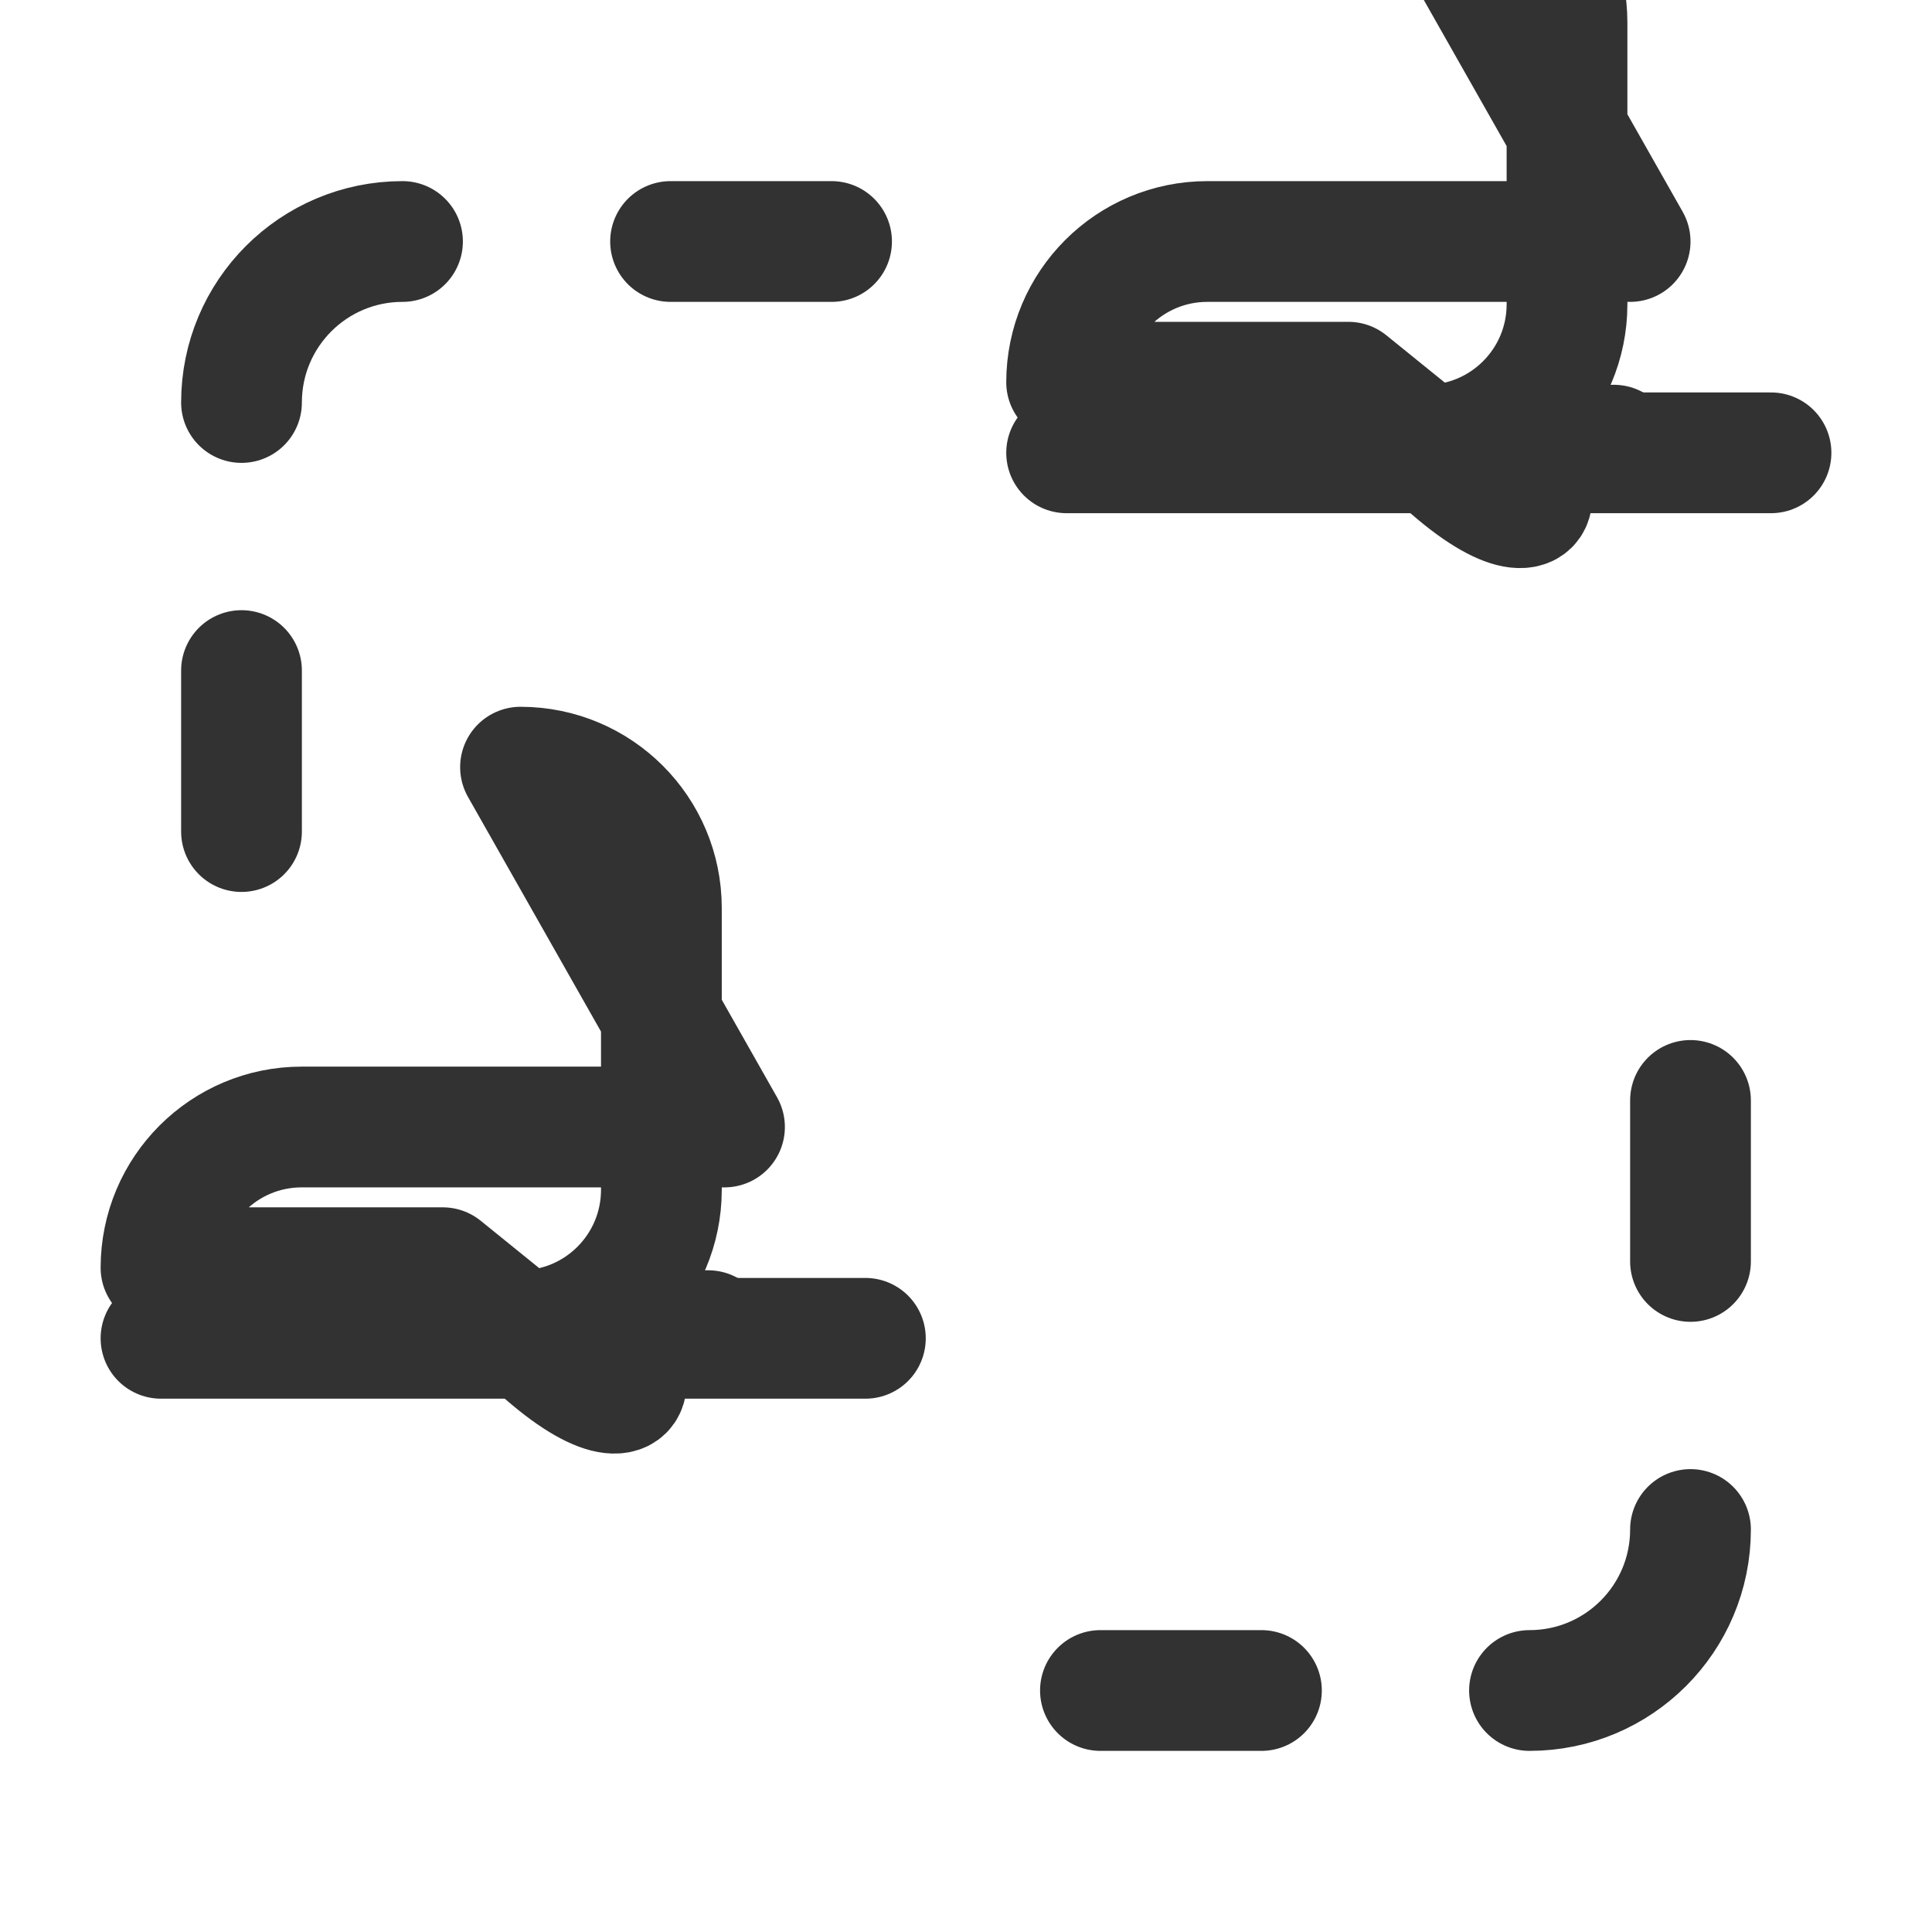 <?xml version="1.0" encoding="UTF-8"?><svg version="1.1" viewBox="0 0 24 24" xmlns="http://www.w3.org/2000/svg" xmlns:xlink="http://www.w3.org/1999/xlink"><g fill="none"><path d="M24 24h-24v-24h24Z"></path><path stroke="#323232" stroke-linecap="round" stroke-linejoin="round" stroke-width="1.5" d="M5 3l-8.74228e-08 1.77636e-15c-1.105 4.82823e-08-2 .895-2 2 0 0 0 8.88178e-16 0 8.88178e-16"></path><path stroke="#323232" stroke-linecap="round" stroke-linejoin="round" stroke-width="1.5" d="M3 8.33v2"></path><path stroke="#323232" stroke-linecap="round" stroke-linejoin="round" stroke-width="1.5" d="M8.33 3h2"></path><path stroke="#323232" stroke-linecap="round" stroke-linejoin="round" stroke-width="1.5" d="M19 21l-8.74228e-08-3.55271e-15c1.105 4.82823e-08 2-.895 2-2"></path><path stroke="#323232" stroke-linecap="round" stroke-linejoin="round" stroke-width="1.5" d="M21 15.67v-2"></path><path stroke="#323232" stroke-linecap="round" stroke-linejoin="round" stroke-width="1.5" d="M15.67 21h-2"></path><path stroke="#323232" stroke-linecap="round" stroke-linejoin="round" stroke-width="1.5" d="M9 14h-5.25l6.28655e-09 3.59535e-12c-.966-.001-1.749.782-1.75 1.748 -3.81391e-07.001-3.81393e-07.001-7.05391e-12.002v3.5l-7.76223e-08 0c-0.0.966.782 1.749 1.748 1.75 .001 3.25557e-07.001 2.69723e-07.002-1.67502e-07h5.25l4.9308e-08 2.81979e-11c.966.001 1.749-.782 1.75-1.748 3.8137e-07-.001 3.81351e-07-.001-5.65379e-11-.002v-3.5l7.74645e-08-0c0-.966-.782-1.749-1.748-1.75 -.001-3.25591e-07-.001-2.69847e-07-.002 1.67232e-07Z"></path><path stroke="#323232" stroke-linecap="round" stroke-linejoin="round" stroke-width="1.5" d="M10.75 16.625h-8.75"></path><path stroke="#323232" stroke-linecap="round" stroke-linejoin="round" stroke-width="1.5" d="M20.25 3h-5.25l6.28655e-09 3.59535e-12c-.966-.001-1.749.782-1.75 1.748 -3.81391e-07.001-3.81393e-07.001-7.05391e-12.002v3.5l-7.76223e-08 0c-0.0.966.782 1.749 1.748 1.75 .001 3.25557e-07.001 2.69723e-07.002-1.67502e-07h5.25l-2.72319e-08-1.32943e-11c.966 0 1.749-.782 1.75-1.748 3.01705e-07-.001 2.75873e-07-.001-7.74974e-08-.002v-3.5l7.75442e-08-0c0-.966-.782-1.749-1.748-1.75 -.001-3.25614e-07-.001-2.6984e-07-.002 1.67323e-07Z"></path><path stroke="#323232" stroke-linecap="round" stroke-linejoin="round" stroke-width="1.5" d="M22 5.625h-8.75"></path></g></svg>